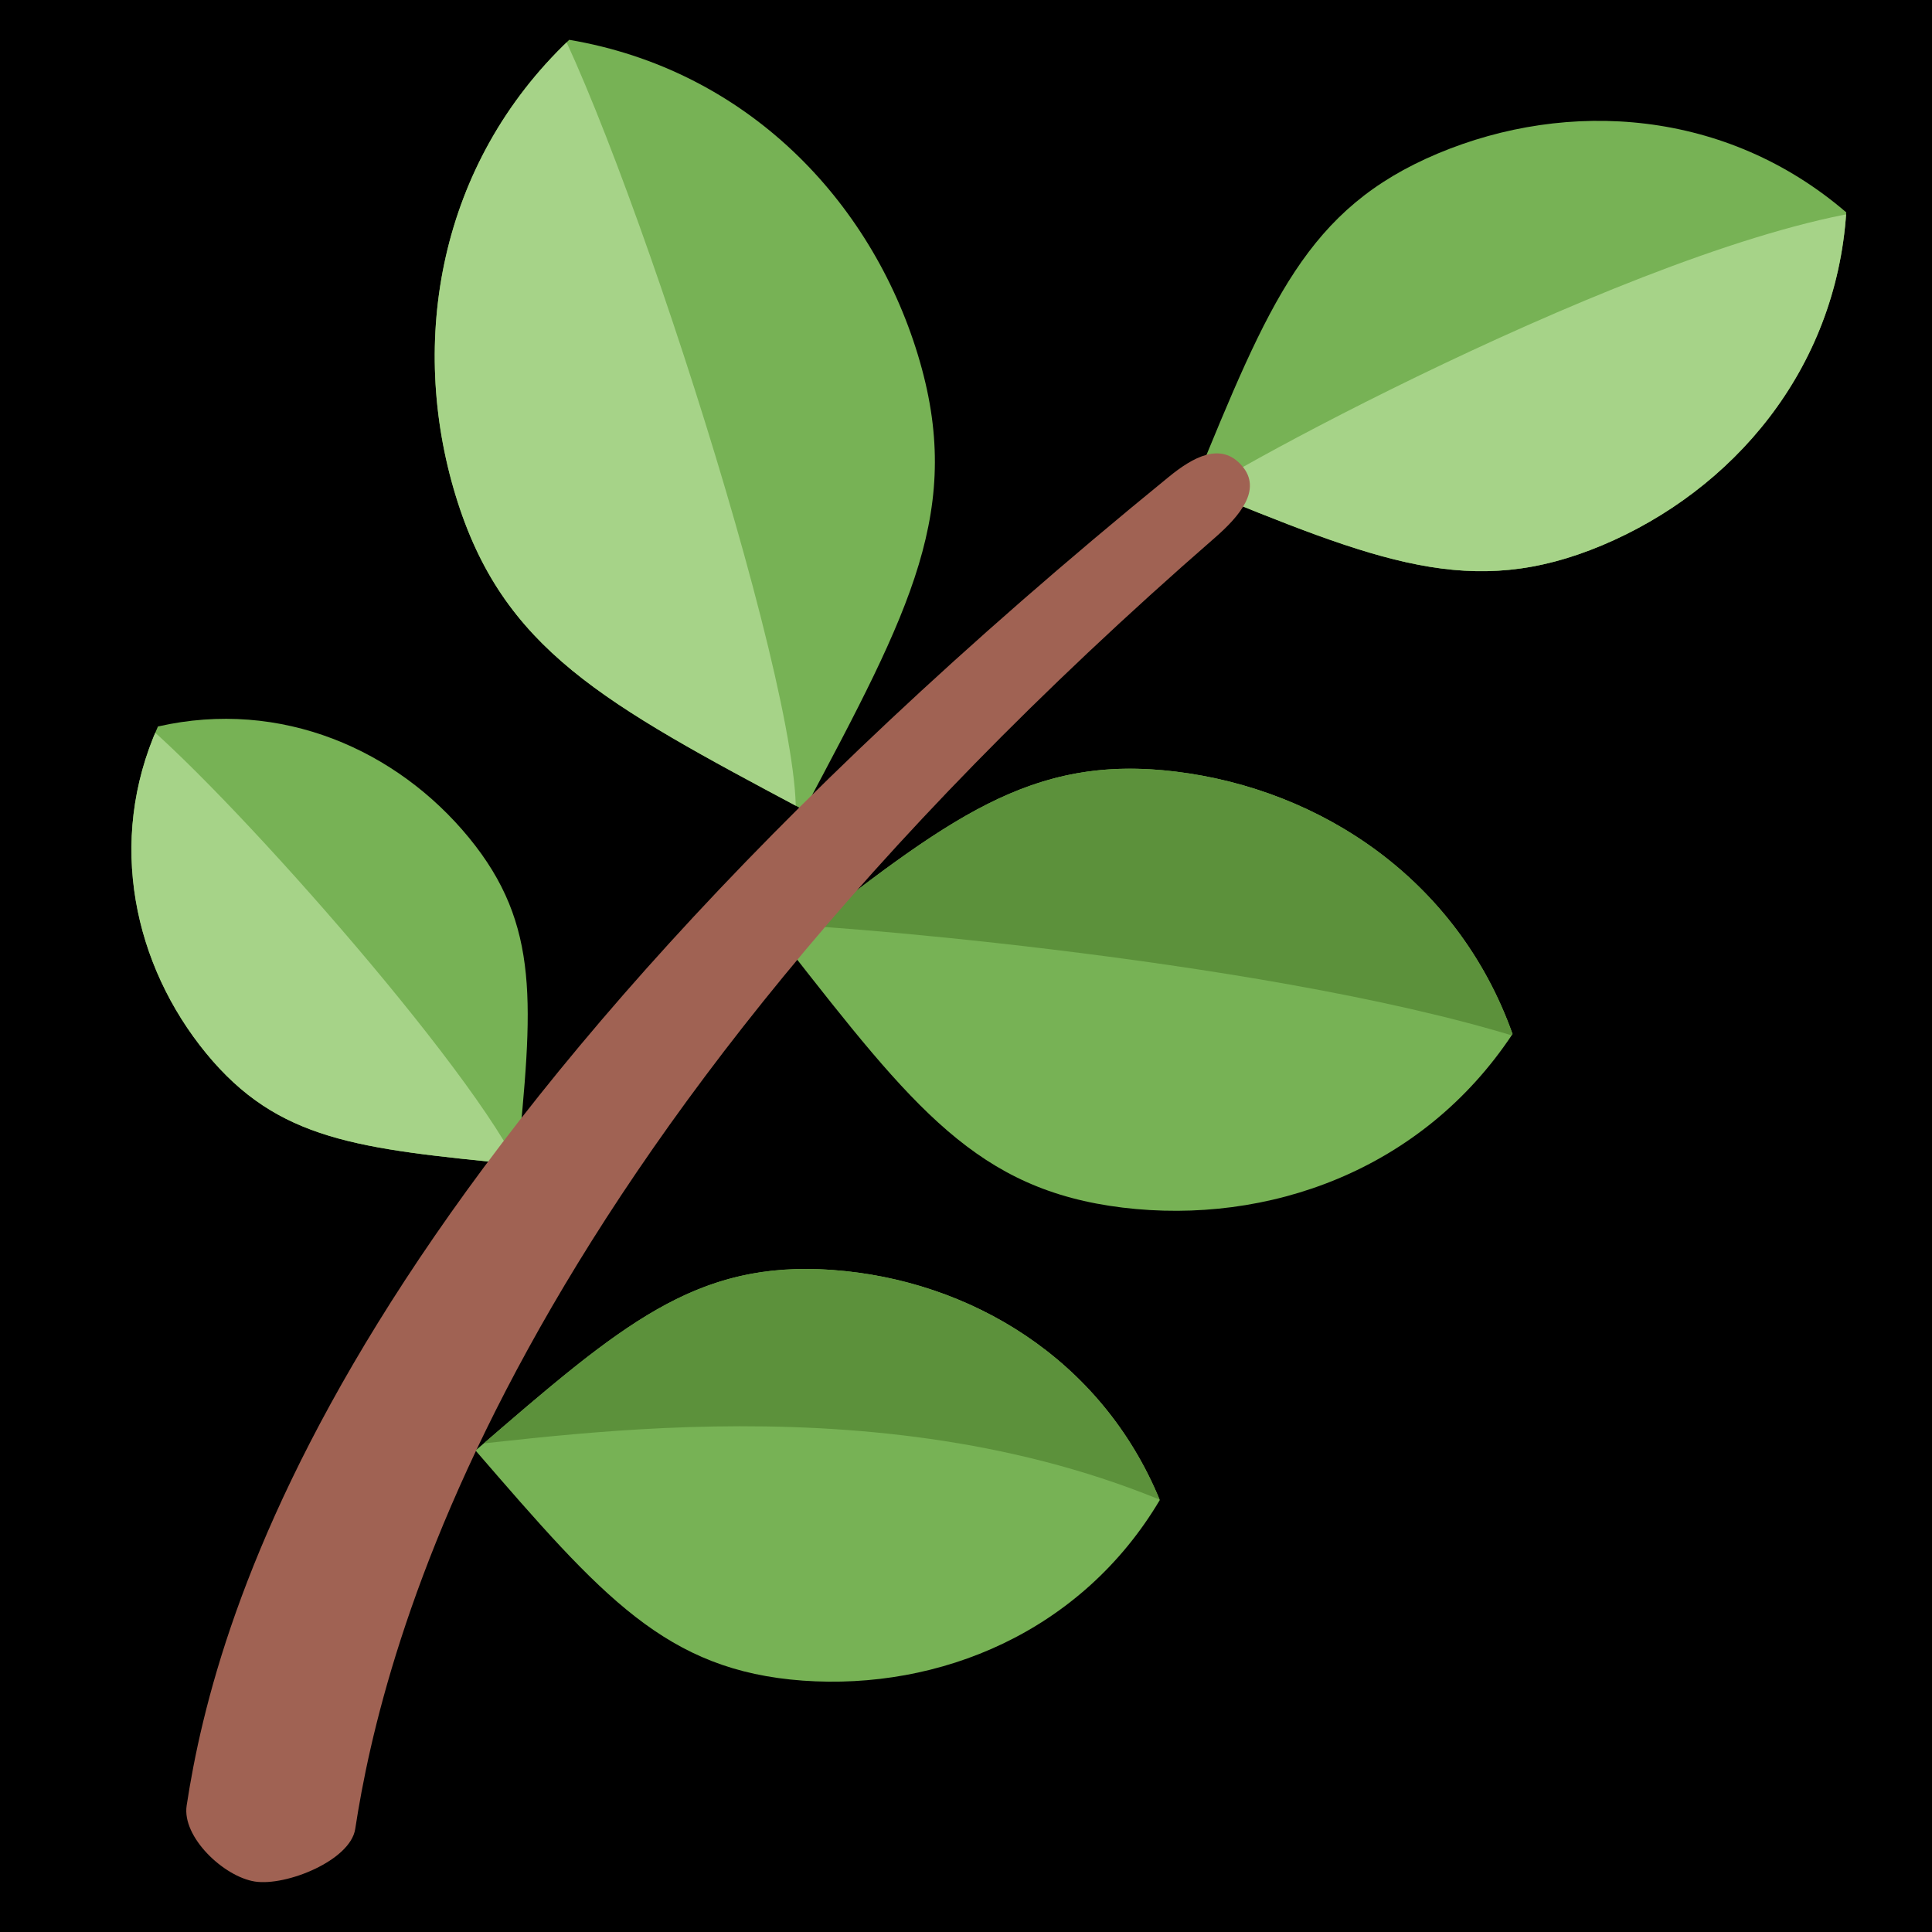 <?xml version="1.0" encoding="UTF-8" standalone="no"?><svg xmlns:dc="http://purl.org/dc/elements/1.1/" xmlns:cc="http://creativecommons.org/ns#" xmlns:rdf="http://www.w3.org/1999/02/22-rdf-syntax-ns#" xmlns:svg="http://www.w3.org/2000/svg" xmlns="http://www.w3.org/2000/svg" viewBox="0 0 45 45" style="enable-background:new 0 0 45 45;" xml:space="preserve" version="1.1" id="svg2"><rect width="100%" height="100%" fill="black"/><defs id="defs6"><clipPath id="clipPath16" clipPathUnits="userSpaceOnUse"><path id="path18" d="M 0,36 36,36 36,0 0,0 0,36 Z"/></clipPath><clipPath id="clipPath44" clipPathUnits="userSpaceOnUse"><path id="path46" d="m 8.49,26.768 c 0.875,-2.87 2.748,-3.868 6.493,-5.865 l 0,0 c 1.996,3.746 2.994,5.62 2.12,8.488 l 0,0 c -0.876,2.874 -3.187,5.307 -6.495,5.867 l 0,0 C 8.175,32.947 7.614,29.64 8.49,26.768"/></clipPath><clipPath id="clipPath56" clipPathUnits="userSpaceOnUse"><path id="path58" d="M 2.943,22.462 C 1.98,20.309 2.502,18.008 3.841,16.374 l 0,0 c 1.34,-1.632 2.826,-1.777 5.795,-2.071 l 0,0 c 0.294,2.971 0.44,4.457 -0.898,6.087 l 0,0 c -1.09,1.33 -2.722,2.215 -4.533,2.215 l 0,0 c -0.413,0 -0.835,-0.046 -1.262,-0.143"/></clipPath><clipPath id="clipPath68" clipPathUnits="userSpaceOnUse"><path id="path70" d="m 14.645,18.387 c 2.377,-3.037 3.566,-4.558 6.272,-4.889 l 0,0 c 2.709,-0.328 5.583,0.691 7.267,3.236 l 0,0 c -1.024,2.873 -3.564,4.556 -6.273,4.888 l 0,0 c -0.298,0.037 -0.581,0.055 -0.853,0.055 l 0,0 c -2.207,-0.001 -3.708,-1.175 -6.413,-3.29"/></clipPath><clipPath id="clipPath80" clipPathUnits="userSpaceOnUse"><path id="path82" d="M 8.861,8.972 C 11.226,6.236 12.41,4.87 14.959,4.684 l 0,0 c 2.551,-0.183 5.192,0.907 6.652,3.365 l 0,0 c -1.089,2.642 -3.547,4.101 -6.099,4.287 l 0,0 c -0.171,0.013 -0.337,0.019 -0.498,0.019 l 0,0 c -2.241,0 -3.602,-1.178 -6.153,-3.383"/></clipPath><clipPath id="clipPath92" clipPathUnits="userSpaceOnUse"><path id="path94" d="m 26.789,33.139 c -2.43,-1.022 -3.138,-2.75 -4.549,-6.203 l 0,0 c 3.453,-1.411 5.179,-2.117 7.614,-1.097 l 0,0 c 2.431,1.023 4.354,3.26 4.548,6.204 l 0,0 c -1.368,1.176 -3,1.705 -4.62,1.705 l 0,0 c -1.026,0 -2.048,-0.213 -2.993,-0.609"/></clipPath><clipPath id="clipPath104" clipPathUnits="userSpaceOnUse"><path id="path106" d="M 0,36 36,36 36,0 0,0 0,36 Z"/></clipPath></defs><g transform="matrix(1.25,0,0,-1.25,0,45)" id="g10"><g id="g12"><g clip-path="url(#clipPath16)" id="g14"><g transform="translate(20.917,13.498)" id="g20"><path id="path22" style="fill:#77b255;fill-opacity:1;fill-rule:nonzero;stroke:none" d="m 0,0 c -2.706,0.331 -3.895,1.852 -6.273,4.889 3.04,2.376 4.559,3.565 7.266,3.235 C 3.703,7.792 6.243,6.108 7.267,3.235 5.583,0.691 2.709,-0.328 0,0"/></g><g transform="translate(14.959,4.684)" id="g24"><path id="path26" style="fill:#77b255;fill-opacity:1;fill-rule:nonzero;stroke:none" d="M 0,0 C -2.549,0.187 -3.733,1.553 -6.098,4.288 -3.363,6.652 -1.996,7.835 0.554,7.652 3.105,7.467 5.563,6.008 6.652,3.365 5.193,0.907 2.551,-0.183 0,0"/></g><g transform="translate(8.738,20.391)" id="g28"><path id="path30" style="fill:#77b255;fill-opacity:1;fill-rule:nonzero;stroke:none" d="m 0,0 c 1.338,-1.631 1.191,-3.117 0.898,-6.088 -2.969,0.294 -4.455,0.44 -5.795,2.071 -1.339,1.635 -1.861,3.935 -0.898,6.089 C -3.494,2.595 -1.339,1.632 0,0"/></g><g transform="translate(29.854,25.839)" id="g32"><path id="path34" style="fill:#77b255;fill-opacity:1;fill-rule:nonzero;stroke:none" d="M 0,0 C -2.435,-1.02 -4.16,-0.314 -7.613,1.097 -6.202,4.55 -5.495,6.277 -3.064,7.3 -0.63,8.321 2.314,8.125 4.548,6.204 4.355,3.26 2.432,1.023 0,0"/></g><g transform="translate(17.102,29.392)" id="g36"><path id="path38" style="fill:#77b255;fill-opacity:1;fill-rule:nonzero;stroke:none" d="m 0,0 c 0.874,-2.869 -0.124,-4.742 -2.119,-8.488 -3.745,1.996 -5.619,2.994 -6.494,5.864 -0.876,2.872 -0.315,6.18 2.118,8.49 C -3.187,5.306 -0.876,2.874 0,0"/></g></g></g><g id="g40"><g clip-path="url(#clipPath44)" id="g42"><g transform="translate(14.828,20.992)" id="g48"><path id="path50" style="fill:#a6d388;fill-opacity:1;fill-rule:nonzero;stroke:none" d="m 0,0 c 0.082,-2.994 -8.905,3.805 -9.151,5.741 -0.246,1.935 -0.441,5.669 0.998,7.391 1.439,1.723 2.329,3.268 3.163,2.362 C -3.828,14.231 -0.083,2.995 0,0"/></g></g></g><g id="g52"><g clip-path="url(#clipPath56)" id="g54"><g transform="translate(2.322,22.818)" id="g60"><path id="path62" style="fill:#a6d388;fill-opacity:1;fill-rule:nonzero;stroke:none" d="M 0,0 C 1.385,-0.98 6.194,-6.339 7.315,-8.515 8.436,-10.691 4.127,-10.798 2.161,-9.186 0.194,-7.575 -2.628,-6.238 -2.018,-4.027 -1.408,-1.816 0,0 0,0"/></g></g></g><g id="g64"><g clip-path="url(#clipPath68)" id="g66"><g transform="translate(15.026,18.748)" id="g72"><path id="path74" style="fill:#5c913b;fill-opacity:1;fill-rule:nonzero;stroke:none" d="M 0,0 C 1.881,-0.107 11.15,-0.941 14.903,-2.691 18.657,-4.441 16.819,2.436 13.08,3.688 9.341,4.938 5.673,6.946 3.039,5.091 0.406,3.236 0,0 0,0"/></g></g></g><g id="g76"><g clip-path="url(#clipPath80)" id="g78"><g transform="translate(8.111,9.009)" id="g84"><path id="path86" style="fill:#5c913b;fill-opacity:1;fill-rule:nonzero;stroke:none" d="M 0,0 C 2.567,0.24 9.015,1.328 14.514,-1.412 20.012,-4.152 13.515,5.339 10.2,5.529 6.887,5.722 5.596,7.322 3.186,5.161 0.776,2.998 0,0 0,0"/></g></g></g><g id="g88"><g clip-path="url(#clipPath92)" id="g90"><g transform="translate(22.264,26.765)" id="g96"><path id="path98" style="fill:#a6d388;fill-opacity:1;fill-rule:nonzero;stroke:none" d="M 0,0 C 1.507,0.989 10.404,5.679 13.838,5.379 17.27,5.078 9.706,-4.47 1.688,-2.247 -0.651,-1.599 0,0 0,0"/></g></g></g><g id="g100"><g clip-path="url(#clipPath104)" id="g102"><g transform="translate(4.751,0.94)" id="g108"><path id="path110" style="fill:#a06253;fill-opacity:1;fill-rule:nonzero;stroke:none" d="m 0,0 c -0.584,0.091 -1.363,0.831 -1.273,1.416 0.545,3.563 2.858,12.168 18.297,24.755 0.458,0.375 0.976,0.66 1.365,0.212 0.39,-0.447 -0.052,-0.949 -0.498,-1.339 C 4.603,13.474 2.377,4.309 1.868,0.979 1.777,0.393 0.585,-0.089 0,0"/></g></g></g></g></svg>
